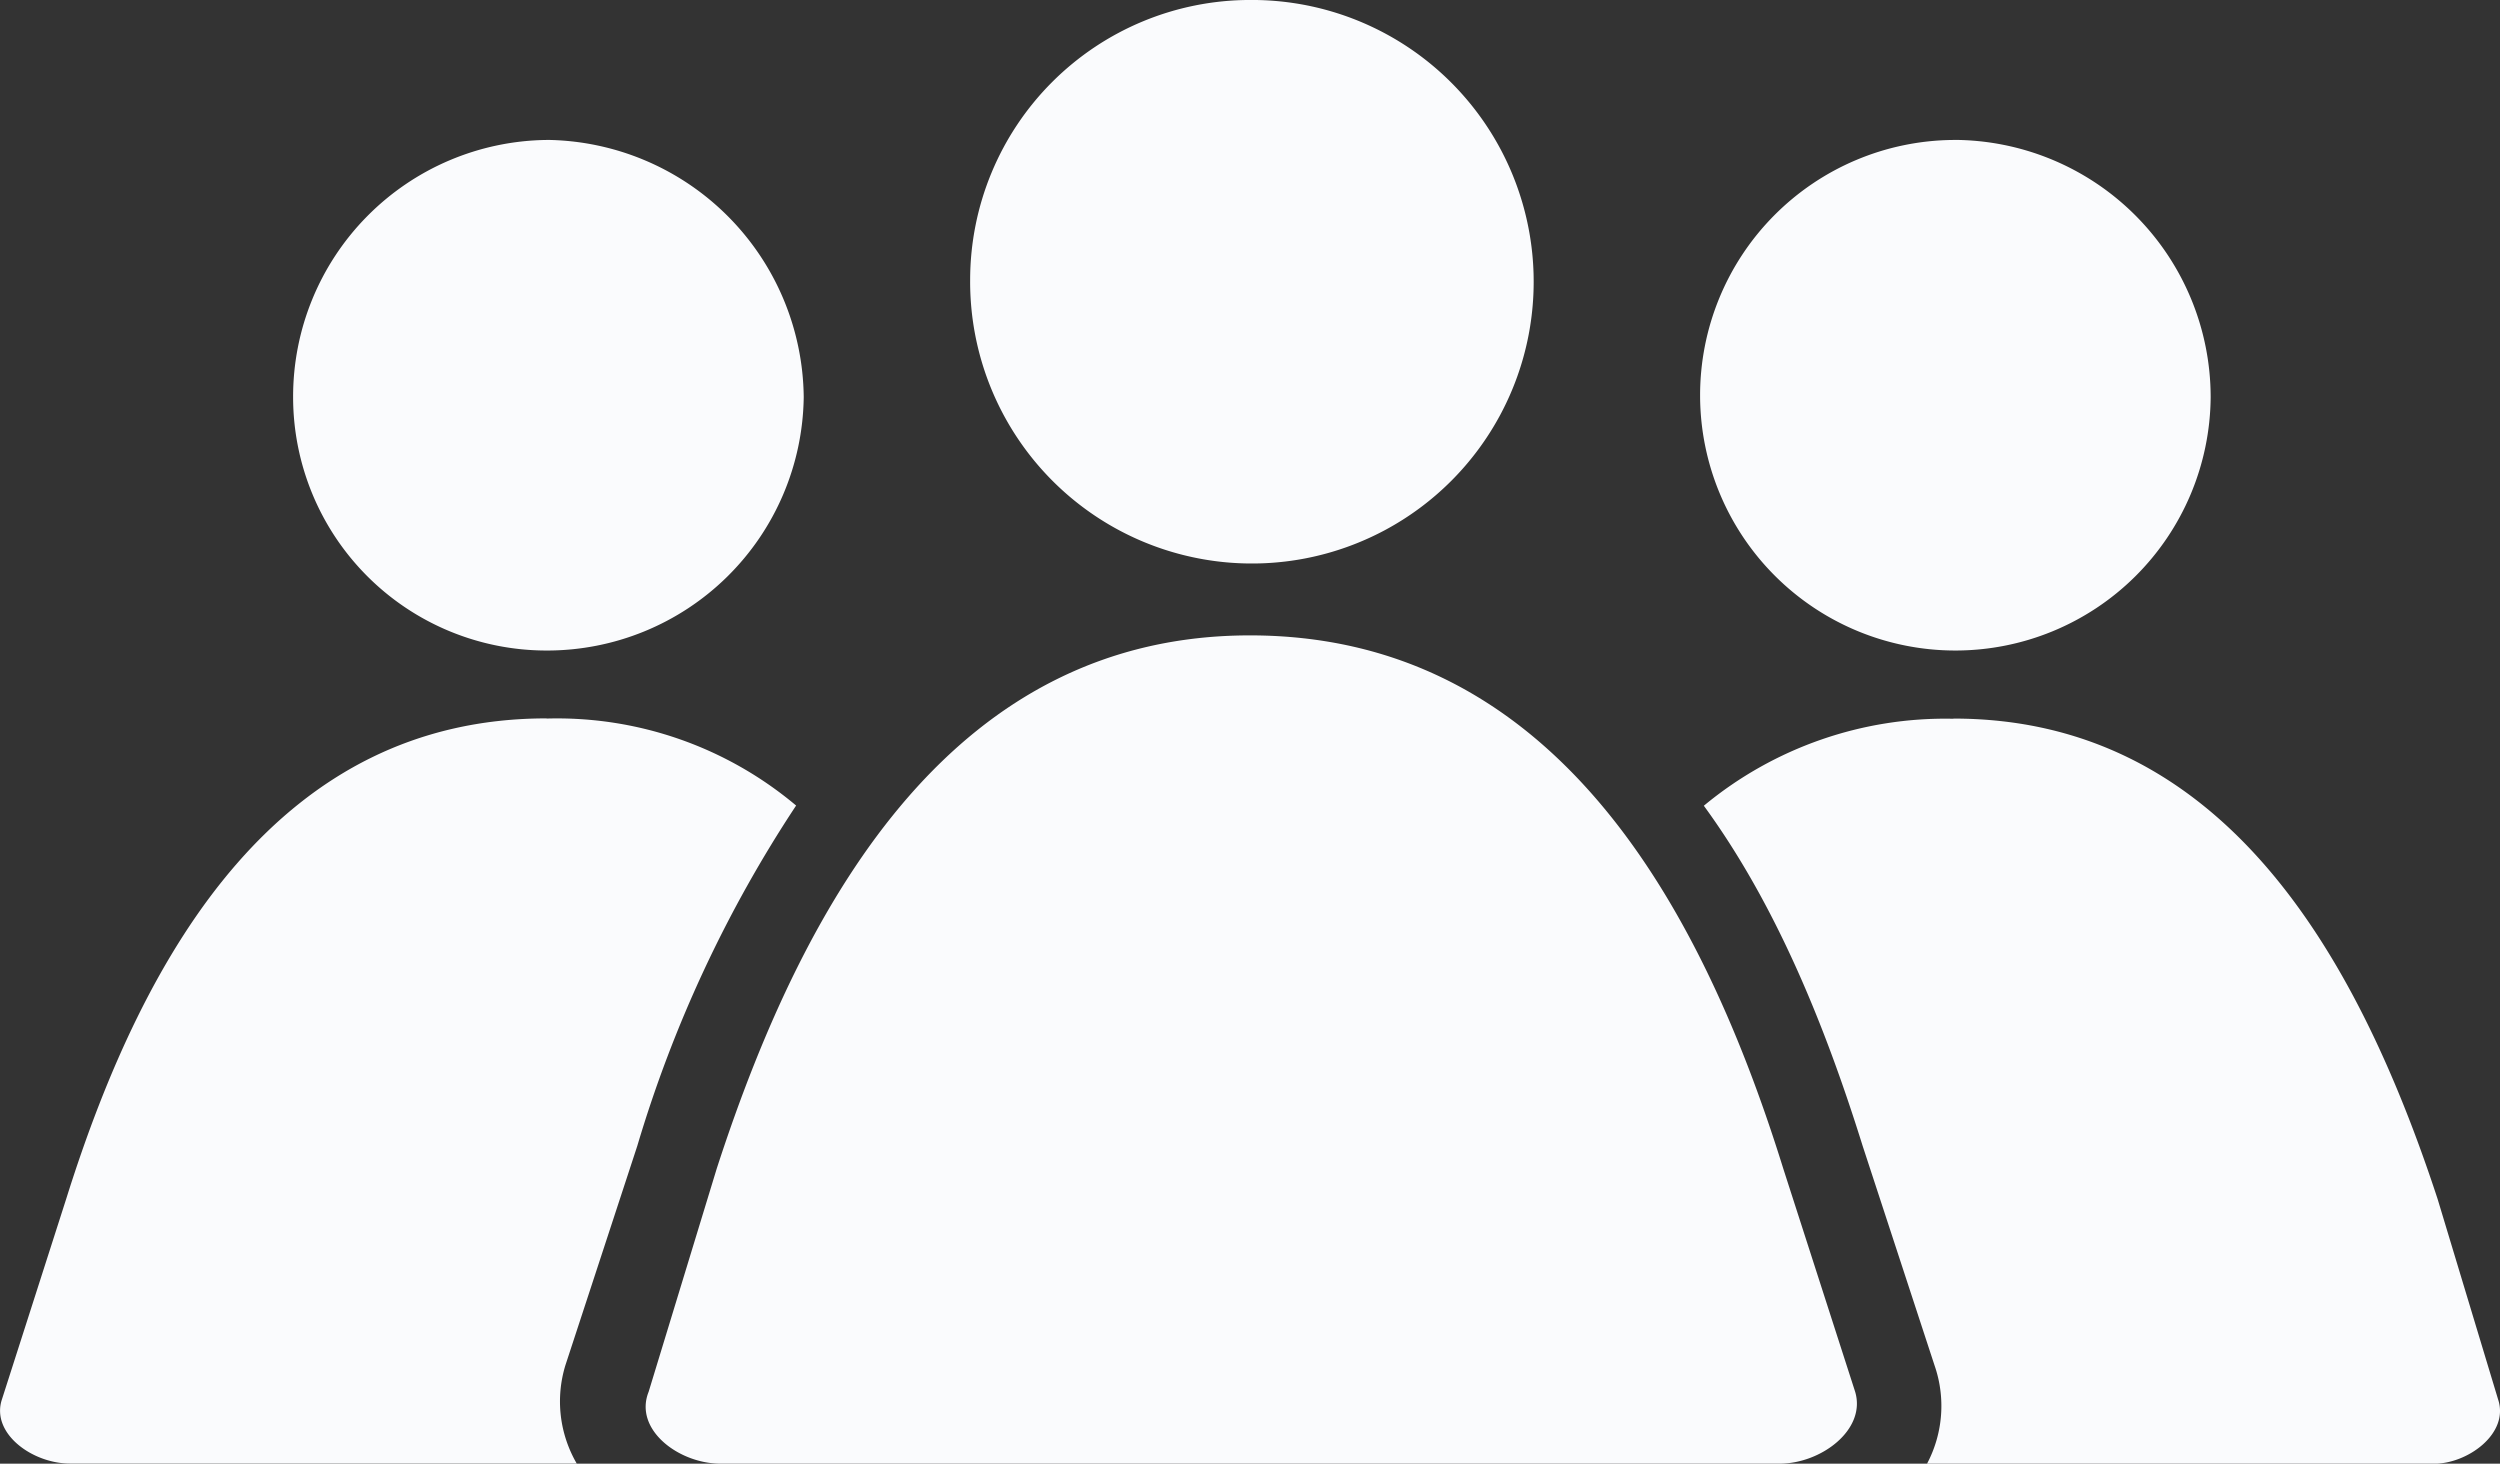 <svg xmlns="http://www.w3.org/2000/svg" width="127.143" height="74.438" viewBox="0 0 127.143 74.438">
  <rect x="0" y="0" width="127.143" height="74.438" fill="#333333" stroke="none"/>
  <path id="패스_8548" data-name="패스 8548" d="M258.384,391.351c13.465,0,20.391,11.54,24.621,24.428l3.079,10.2c.575,1.729-1.538,3.27-3.27,3.27H257.039a6.281,6.281,0,0,0,.384-5l-3.654-11.156c-1.922-6.155-4.424-12.308-8.08-17.309a19.24,19.24,0,0,1,12.695-4.424Zm-35.778-4.231c15.008,0,22.7,12.885,27.123,27.118l3.656,11.35c.575,1.925-1.729,3.656-3.847,3.656H195.679c-2.115,0-4.424-1.731-3.654-3.656l3.463-11.35c4.615-14.233,12.308-27.118,27.118-27.118Zm0-32.315a14.33,14.33,0,1,1-14.23,14.233,14.245,14.245,0,0,1,14.23-14.233Zm-35.773,36.545a18.875,18.875,0,0,1,12.692,4.424,64.881,64.881,0,0,0-8.077,17.309l-3.656,11.156a6.281,6.281,0,0,0,.577,5H162.6c-1.925,0-4.04-1.541-3.463-3.27l3.27-10.2c4.04-12.888,10.966-24.428,24.43-24.428Zm0-29.429A13.215,13.215,0,0,1,199.912,375a13.054,13.054,0,0,1-13.078,12.89A12.892,12.892,0,0,1,173.944,375a13.054,13.054,0,0,1,12.89-13.076Zm71.55,0A13.091,13.091,0,0,1,271.465,375a12.983,12.983,0,1,1-13.081-13.076Z" transform="translate(-159.037 -354.806)" fill="#fafbfd" fill-rule="evenodd"/>
</svg>

